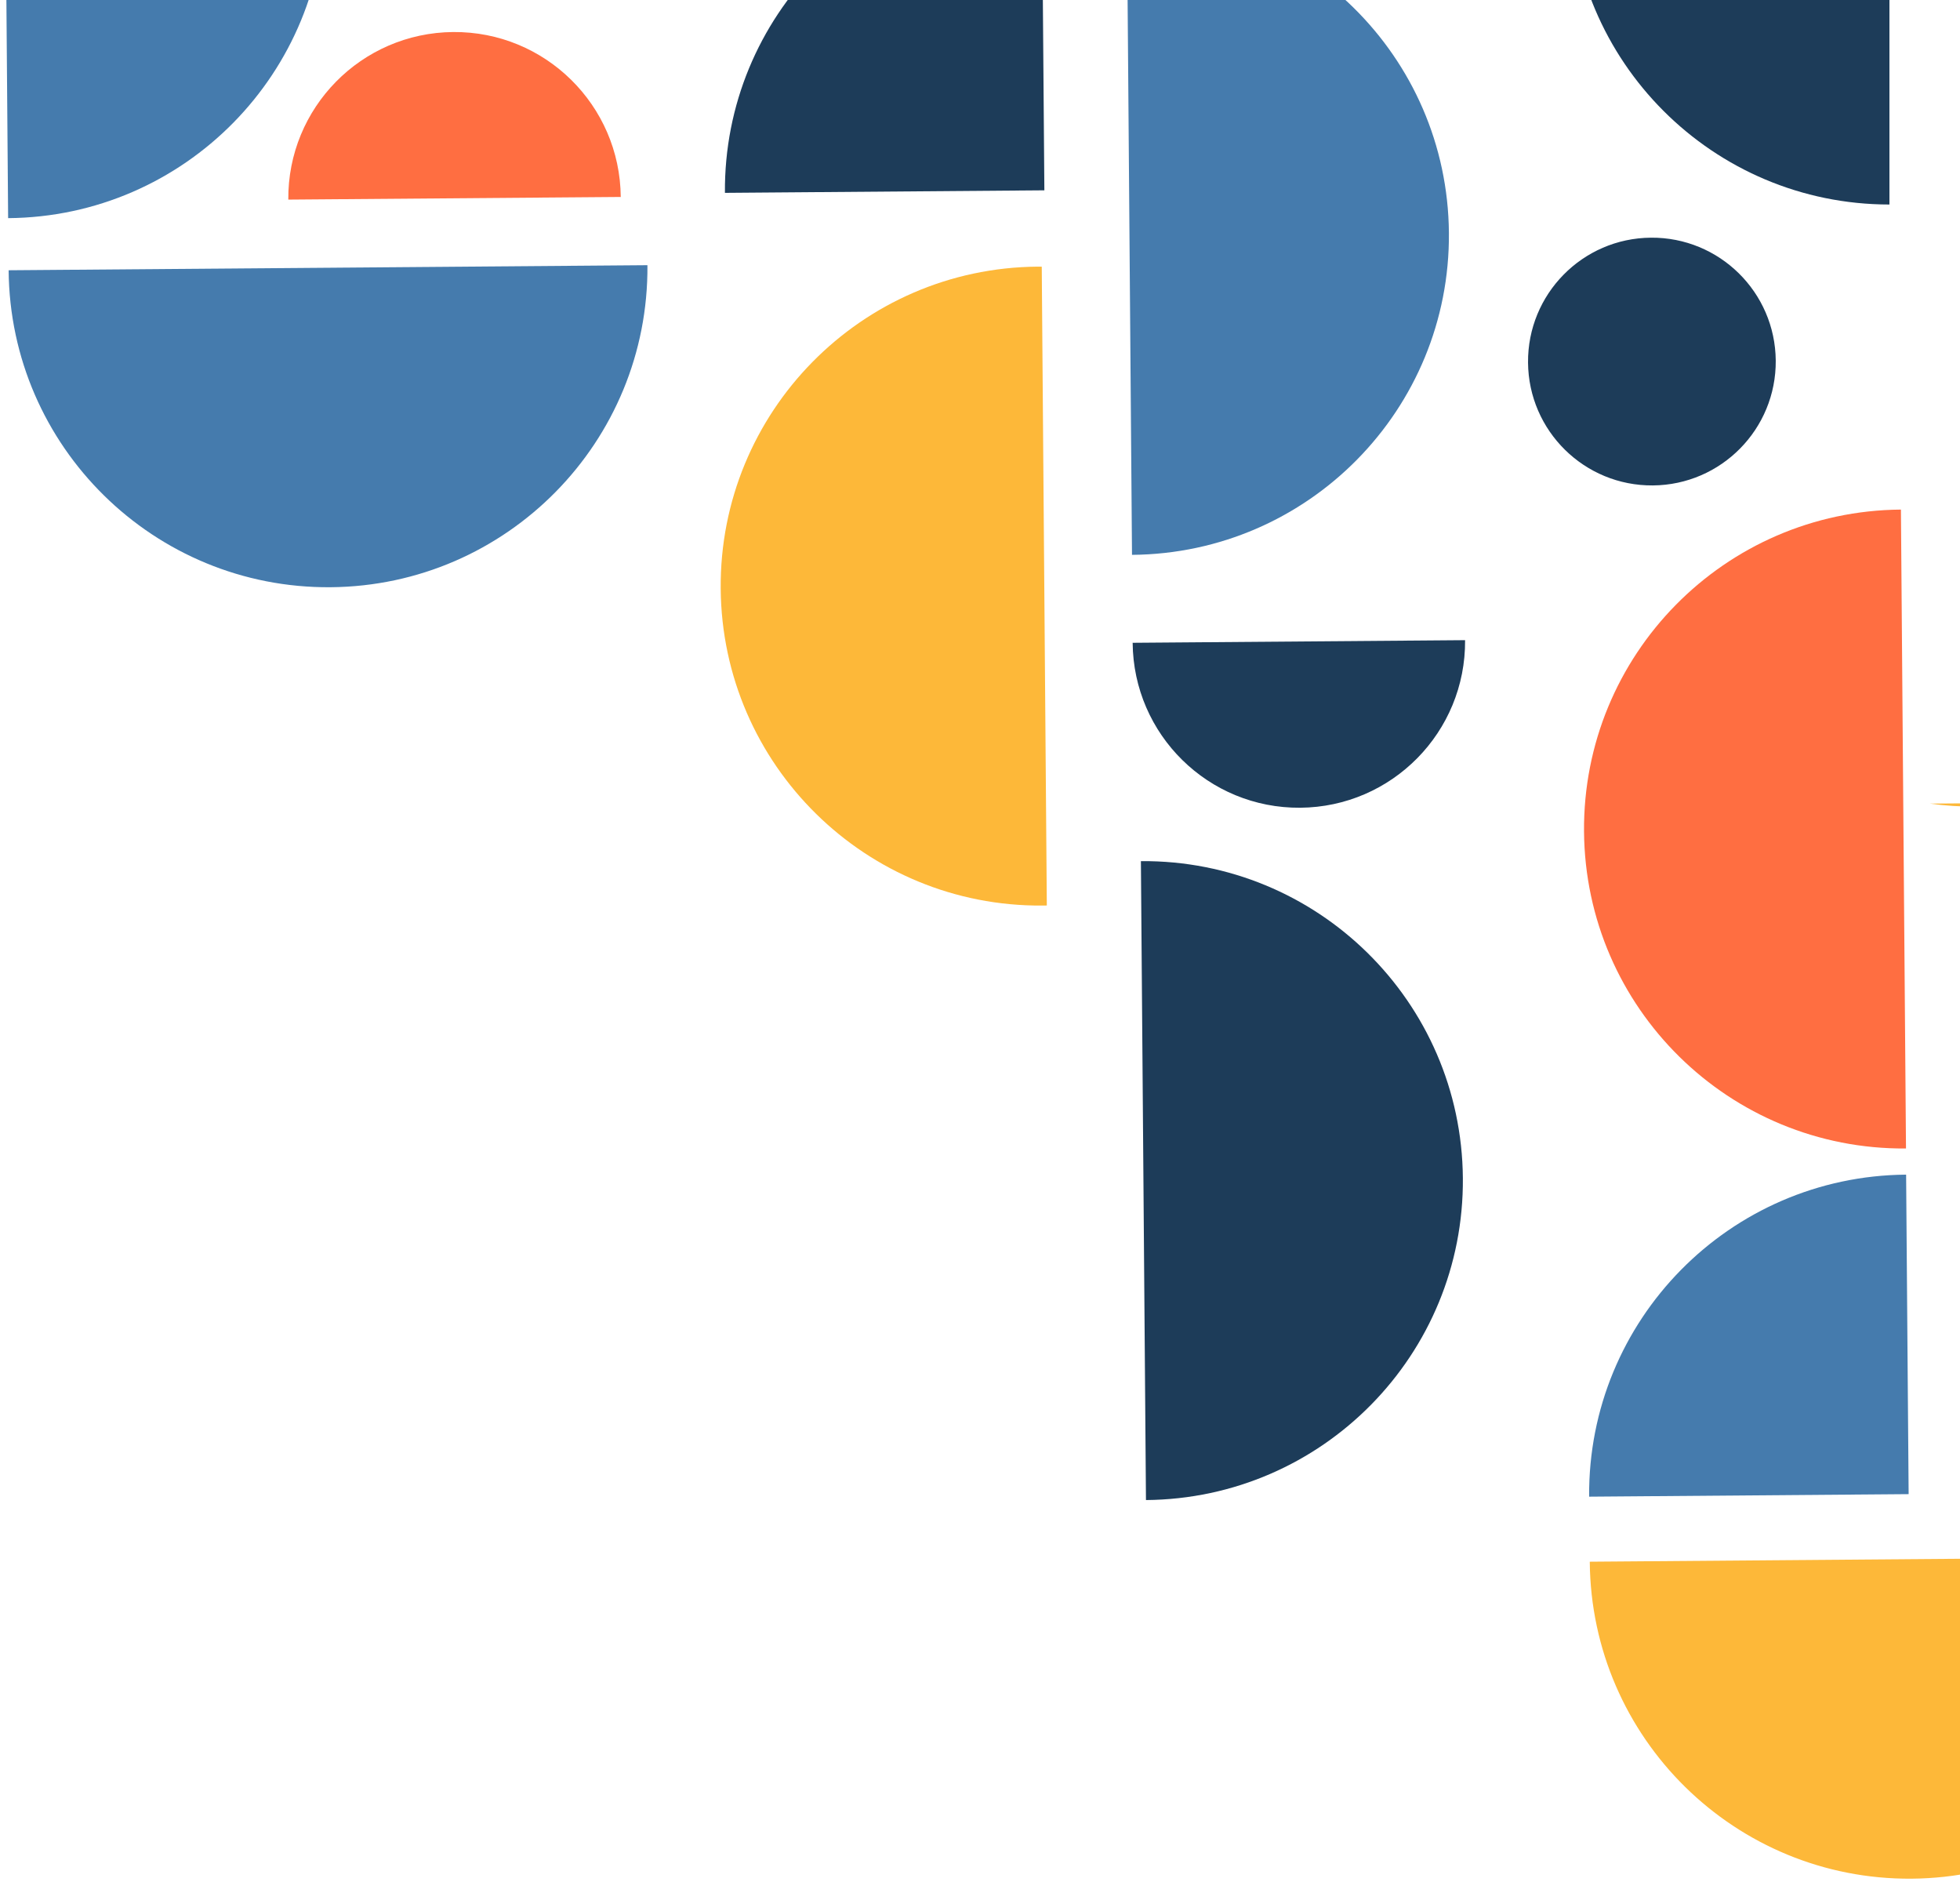 <svg width="130" height="126" viewBox="0 0 130 126" fill="none" xmlns="http://www.w3.org/2000/svg">
<g clip-path="url(#clip0_2841_38062)">
<path fill-rule="evenodd" clip-rule="evenodd" d="M105.444 103.562C105.444 103.563 105.444 103.564 105.444 103.565C105.537 115.265 115.096 124.675 126.796 124.582C138.496 124.489 147.905 114.93 147.813 103.23C147.813 103.229 147.813 103.228 147.813 103.227L105.444 103.562Z" fill="#FDB839"/>
<path fill-rule="evenodd" clip-rule="evenodd" d="M127.998 53.29C129.007 53.429 130.039 53.498 131.089 53.489C142.788 53.397 152.198 43.837 152.105 32.137C152.015 20.716 142.903 11.478 131.586 11.13L131.92 53.259L127.998 53.29Z" fill="#FDB839"/>
<path fill-rule="evenodd" clip-rule="evenodd" d="M76.008 99.474C76.009 99.474 76.01 99.474 76.011 99.474C87.71 99.381 97.12 89.822 97.027 78.122C96.934 66.422 87.375 57.013 75.675 57.105C75.674 57.105 75.673 57.105 75.672 57.105L76.008 99.474Z" fill="#1D3C59"/>
<path fill-rule="evenodd" clip-rule="evenodd" d="M75.125 42.458C75.125 42.514 75.125 42.57 75.125 42.627C75.174 48.715 80.148 53.612 86.237 53.564C92.326 53.516 97.223 48.541 97.174 42.452C97.174 42.452 97.174 42.452 97.174 42.452L75.127 42.626L75.125 42.458Z" fill="#1D3C59"/>
<path fill-rule="evenodd" clip-rule="evenodd" d="M126.082 33.792C126.081 33.792 126.08 33.792 126.079 33.792C114.379 33.884 104.97 43.444 105.063 55.144C105.155 66.844 114.715 76.253 126.415 76.16C126.416 76.16 126.417 76.16 126.418 76.16L126.082 33.792Z" fill="#FF6E41"/>
<path fill-rule="evenodd" clip-rule="evenodd" d="M126.593 99.082L126.426 77.895C126.423 77.895 126.421 77.895 126.419 77.895C114.719 77.988 105.31 87.547 105.402 99.247L105.402 99.25L126.593 99.082Z" fill="#457BAD"/>
<circle cx="109.564" cy="23.976" r="8.215" transform="rotate(179.546 109.564 23.976)" fill="#1D3C59"/>
<path fill-rule="evenodd" clip-rule="evenodd" d="M0.573 17.922C0.573 17.923 0.573 17.924 0.573 17.925C0.666 29.625 10.225 39.034 21.925 38.941C33.625 38.849 43.034 29.289 42.942 17.589C42.942 17.588 42.942 17.587 42.942 17.586L0.573 17.922Z" fill="#457BAD"/>
<path fill-rule="evenodd" clip-rule="evenodd" d="M69.096 17.682C69.004 17.681 68.911 17.681 68.817 17.682C57.118 17.775 47.708 27.335 47.801 39.034C47.894 50.734 57.453 60.144 69.153 60.051C69.246 60.05 69.339 60.049 69.432 60.047L69.096 17.682Z" fill="#FDB839"/>
<path fill-rule="evenodd" clip-rule="evenodd" d="M125.32 -28.808C125.319 -28.808 125.319 -28.808 125.318 -28.808C113.618 -28.808 104.133 -19.323 104.133 -7.623C104.133 4.078 113.618 13.562 125.318 13.562C125.319 13.562 125.319 13.562 125.32 13.562L125.32 -28.808Z" fill="#1D3C59"/>
<path fill-rule="evenodd" clip-rule="evenodd" d="M0.539 14.466C0.54 14.466 0.541 14.466 0.542 14.466C12.242 14.373 21.651 4.814 21.558 -6.886C21.466 -18.586 11.906 -27.995 0.206 -27.902C0.205 -27.902 0.204 -27.902 0.203 -27.902L0.539 14.466Z" fill="#457BAD"/>
<path fill-rule="evenodd" clip-rule="evenodd" d="M41.172 13.229C41.172 13.173 41.172 13.117 41.172 13.061C41.123 6.972 36.148 2.075 30.06 2.124C23.971 2.172 19.074 7.147 19.122 13.235C19.122 13.236 19.122 13.236 19.122 13.236L41.17 13.061L41.172 13.229Z" fill="#FF6E41"/>
<path fill-rule="evenodd" clip-rule="evenodd" d="M75.082 36.794C75.083 36.794 75.084 36.794 75.085 36.794C86.785 36.702 96.194 27.142 96.101 15.442C96.009 3.742 86.449 -5.667 74.749 -5.574C74.748 -5.574 74.747 -5.574 74.746 -5.574L75.082 36.794Z" fill="#457BAD"/>
<path fill-rule="evenodd" clip-rule="evenodd" d="M69.269 12.621L69.101 -8.566C69.1 -8.566 69.1 -8.566 69.099 -8.566C57.399 -8.473 47.989 1.086 48.082 12.786L48.082 12.789L69.269 12.621Z" fill="#1D3C59"/>
</g>
<defs>
<clipPath id="clip0_2841_38062">
<rect width="130" height="126" fill="white"/>
</clipPath>
</defs>
</svg>
